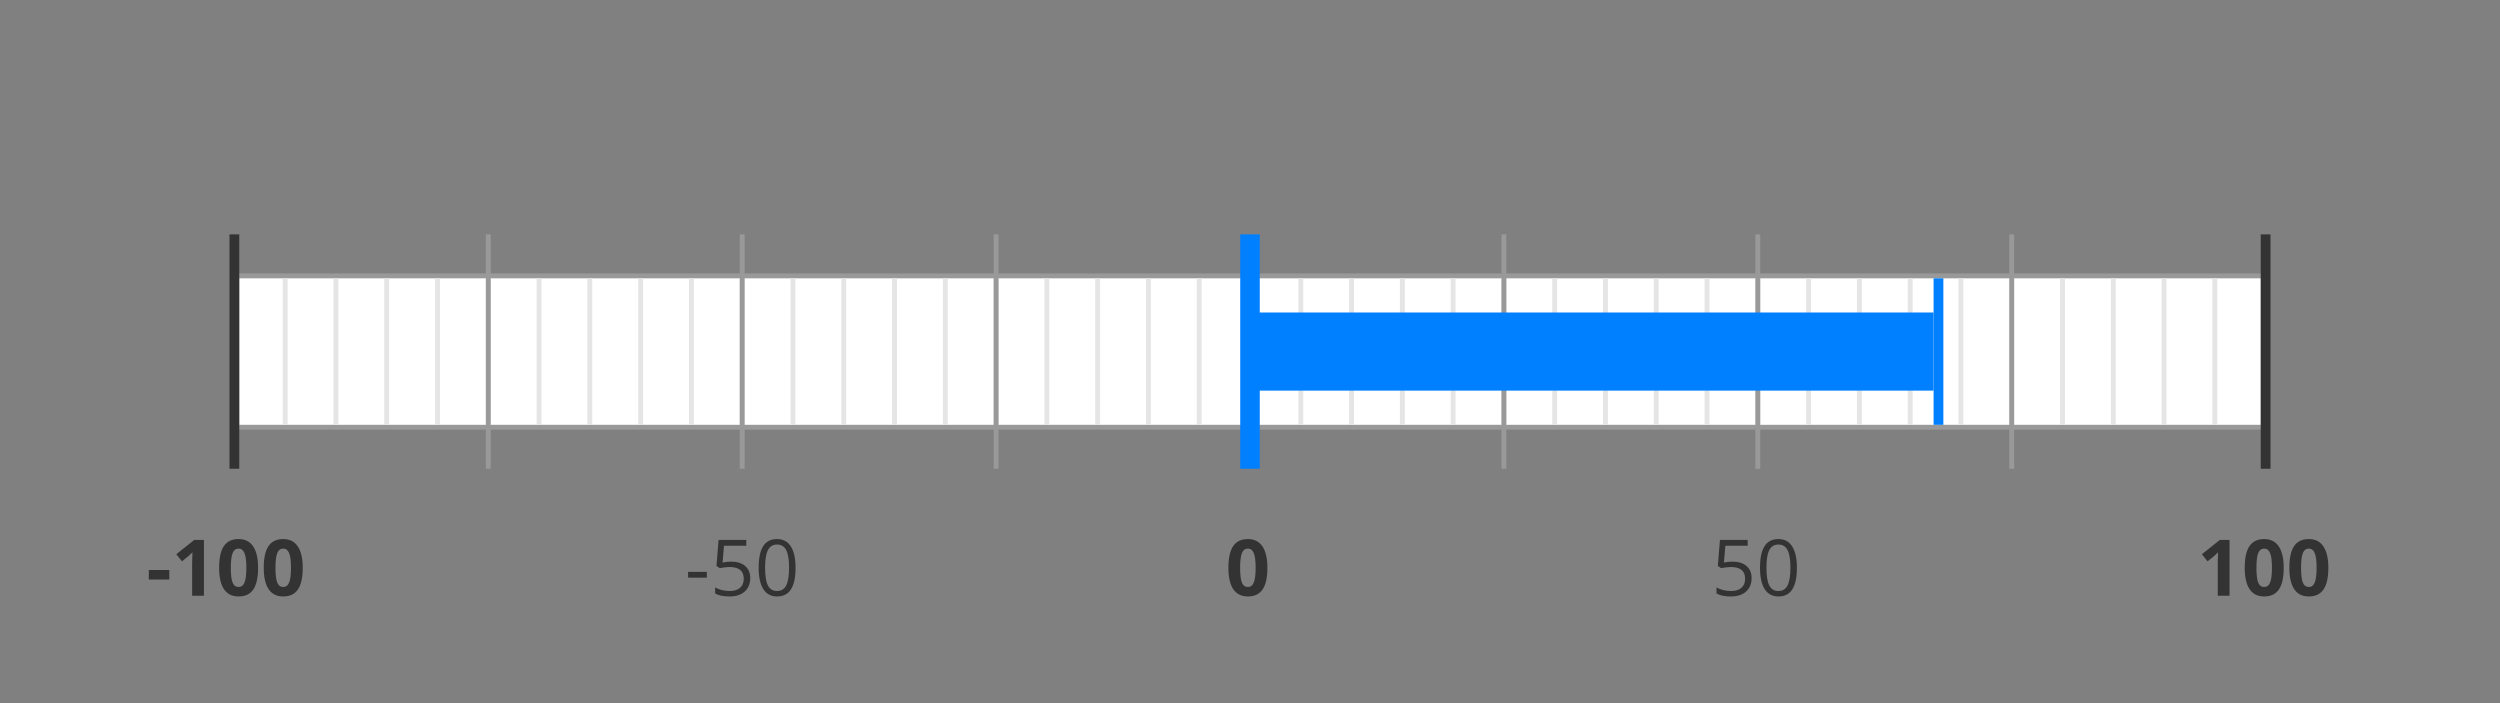 <svg width="512" height="144" viewBox="0 0 512 144" fill="none" xmlns="http://www.w3.org/2000/svg">
<rect x="0" y="0" width="512" height="144" fill="#808080" stroke="none"/>
<g id="Large">
<g id="bar">
<rect id="track" x="463.5" y="56.5" width="31" height="415" transform="rotate(90 463.5 56.5)" fill="white" stroke="#999999" class="ob-instrument-tick-mark-secondary-color-stroke ob-instrument-frame-color-fill"/>
<g id="Tick marks">
<g id="Thin 05%">
<path id="Vector 1" d="M256 87L256 57" stroke="#E5E5E5" class="ob-instrument-tick-mark-tertiary-color-stroke"/>
<path id="Vector 31" d="M245.6 87L245.6 57" stroke="#E5E5E5" class="ob-instrument-tick-mark-tertiary-color-stroke"/>
<path id="Vector 5" d="M235.2 87L235.2 57" stroke="#E5E5E5" class="ob-instrument-tick-mark-tertiary-color-stroke"/>
<path id="Vector 32" d="M224.8 87L224.8 57" stroke="#E5E5E5" class="ob-instrument-tick-mark-tertiary-color-stroke"/>
<path id="Vector 15" d="M214.4 87L214.4 57" stroke="#E5E5E5" class="ob-instrument-tick-mark-tertiary-color-stroke"/>
<path id="Vector 33" d="M204 87L204 57" stroke="#E5E5E5" class="ob-instrument-tick-mark-tertiary-color-stroke"/>
<path id="Vector 16" d="M193.6 87L193.6 57" stroke="#E5E5E5" class="ob-instrument-tick-mark-tertiary-color-stroke"/>
<path id="Vector 34" d="M183.2 87L183.2 57" stroke="#E5E5E5" class="ob-instrument-tick-mark-tertiary-color-stroke"/>
<path id="Vector 17" d="M172.8 87L172.8 57" stroke="#E5E5E5" class="ob-instrument-tick-mark-tertiary-color-stroke"/>
<path id="Vector 35" d="M162.4 87L162.4 57" stroke="#E5E5E5" class="ob-instrument-tick-mark-tertiary-color-stroke"/>
<path id="Vector 6" d="M152 87L152 57" stroke="#E5E5E5" class="ob-instrument-tick-mark-tertiary-color-stroke"/>
<path id="Vector 36" d="M141.6 87L141.6 57" stroke="#E5E5E5" class="ob-instrument-tick-mark-tertiary-color-stroke"/>
<path id="Vector 18" d="M131.2 87L131.2 57" stroke="#E5E5E5" class="ob-instrument-tick-mark-tertiary-color-stroke"/>
<path id="Vector 37" d="M120.8 87L120.8 57" stroke="#E5E5E5" class="ob-instrument-tick-mark-tertiary-color-stroke"/>
<path id="Vector 19" d="M110.4 87L110.4 57" stroke="#E5E5E5" class="ob-instrument-tick-mark-tertiary-color-stroke"/>
<path id="Vector 38" d="M100 87L100 57" stroke="#E5E5E5" class="ob-instrument-tick-mark-tertiary-color-stroke"/>
<path id="Vector 39" d="M79.2 87L79.2 57" stroke="#E5E5E5" class="ob-instrument-tick-mark-tertiary-color-stroke"/>
<path id="Vector 40" d="M58.4 87L58.4 57" stroke="#E5E5E5" class="ob-instrument-tick-mark-tertiary-color-stroke"/>
<path id="Vector 7" d="M89.6 87L89.6 57" stroke="#E5E5E5" class="ob-instrument-tick-mark-tertiary-color-stroke"/>
<path id="Vector 20" d="M68.8 87L68.8 57" stroke="#E5E5E5" class="ob-instrument-tick-mark-tertiary-color-stroke"/>
<path id="Vector 8" d="M48 87L48 57" stroke="#E5E5E5" class="ob-instrument-tick-mark-tertiary-color-stroke"/>
<path id="Vector 2" d="M276.8 87L276.8 57" stroke="#E5E5E5" class="ob-instrument-tick-mark-tertiary-color-stroke"/>
<path id="Vector 30" d="M266.4 87L266.4 57" stroke="#E5E5E5" class="ob-instrument-tick-mark-tertiary-color-stroke"/>
<path id="Vector 9" d="M297.6 87L297.6 57" stroke="#E5E5E5" class="ob-instrument-tick-mark-tertiary-color-stroke"/>
<path id="Vector 29" d="M287.2 87L287.2 57" stroke="#E5E5E5" class="ob-instrument-tick-mark-tertiary-color-stroke"/>
<path id="Vector 3" d="M318.4 87L318.4 57" stroke="#E5E5E5" class="ob-instrument-tick-mark-tertiary-color-stroke"/>
<path id="Vector 28" d="M308 87L308 57" stroke="#E5E5E5" class="ob-instrument-tick-mark-tertiary-color-stroke"/>
<path id="Vector 10" d="M339.2 87L339.2 57" stroke="#E5E5E5" class="ob-instrument-tick-mark-tertiary-color-stroke"/>
<path id="Vector 27" d="M328.8 87L328.8 57" stroke="#E5E5E5" class="ob-instrument-tick-mark-tertiary-color-stroke"/>
<path id="Vector 11" d="M360 87L360 57" stroke="#E5E5E5" class="ob-instrument-tick-mark-tertiary-color-stroke"/>
<path id="Vector 26" d="M349.6 87L349.6 57" stroke="#E5E5E5" class="ob-instrument-tick-mark-tertiary-color-stroke"/>
<path id="Vector 12" d="M380.8 87L380.8 57" stroke="#E5E5E5" class="ob-instrument-tick-mark-tertiary-color-stroke"/>
<path id="Vector 13" d="M401.6 87L401.6 57" stroke="#E5E5E5" class="ob-instrument-tick-mark-tertiary-color-stroke"/>
<path id="Vector 4" d="M422.4 87L422.4 57" stroke="#E5E5E5" class="ob-instrument-tick-mark-tertiary-color-stroke"/>
<path id="Vector 14" d="M443.2 87L443.2 57" stroke="#E5E5E5" class="ob-instrument-tick-mark-tertiary-color-stroke"/>
<path id="Vector 5_2" d="M464 87L464 57" stroke="#E5E5E5" class="ob-instrument-tick-mark-tertiary-color-stroke"/>
<path id="Vector 21" d="M453.6 87L453.6 57" stroke="#E5E5E5" class="ob-instrument-tick-mark-tertiary-color-stroke"/>
<path id="Vector 22" d="M432.8 87L432.8 57" stroke="#E5E5E5" class="ob-instrument-tick-mark-tertiary-color-stroke"/>
<path id="Vector 23" d="M412 87L412 57" stroke="#E5E5E5" class="ob-instrument-tick-mark-tertiary-color-stroke"/>
<path id="Vector 24" d="M391.2 87L391.2 57" stroke="#E5E5E5" class="ob-instrument-tick-mark-tertiary-color-stroke"/>
<path id="Vector 25" d="M370.4 87L370.4 57" stroke="#E5E5E5" class="ob-instrument-tick-mark-tertiary-color-stroke"/>
</g>
<g id="Thin 25%">
<path id="Vector 1_2" d="M256 96L256 48" stroke="#0080FF" stroke-width="4" class="ob-instrument-dynamic-color-stroke"/>
<path id="Vector 5_3" d="M204 96L204 48" stroke="#999999" class="ob-instrument-tick-mark-secondary-color-stroke"/>
<path id="Vector 6_2" d="M152 96L152 48" stroke="#999999" class="ob-instrument-tick-mark-secondary-color-stroke"/>
<path id="Vector 7_2" d="M100 96L100 48" stroke="#999999" class="ob-instrument-tick-mark-secondary-color-stroke"/>
<path id="Vector 8_2" d="M48 96L48 48" stroke="#333333" stroke-width="2" class="ob-instrument-tick-mark-primary-color-stroke"/>
<path id="Vector 2_2" d="M308 96L308 48" stroke="#999999" class="ob-instrument-tick-mark-secondary-color-stroke"/>
<path id="Vector 3_2" d="M360 96L360 48" stroke="#999999" class="ob-instrument-tick-mark-secondary-color-stroke"/>
<path id="Vector 4_2" d="M412 96L412 48" stroke="#999999" class="ob-instrument-tick-mark-secondary-color-stroke"/>
<path id="Vector 5_4" d="M464 96L464 48" stroke="#333333" stroke-width="2" class="ob-instrument-tick-mark-secondary-color-stroke"/>
</g>
</g>
</g>
<g id="active-bar">
<rect id="Active bar" x="396" y="64" width="16" height="140" transform="rotate(90 396 64)" fill="#0080FF" class="ob-instrument-dynamic-color-fill"/>
<rect id="BaseLine" x="398" y="57" width="30" height="2" transform="rotate(90 398 57)" fill="#0080FF" class="ob-instrument-dynamic-color-fill"/>
</g>
<g id="Labels">
<path id="-100" d="M30.477 118.688L30.477 116.734L34.672 116.734L34.672 118.688L30.477 118.688ZM41.766 122L39.352 122L39.352 115.391L39.375 114.305L39.414 113.117C39.013 113.518 38.734 113.781 38.578 113.906L37.266 114.961L36.102 113.508L39.781 110.578L41.766 110.578L41.766 122ZM52.859 116.289C52.859 118.284 52.531 119.76 51.875 120.719C51.224 121.677 50.219 122.156 48.859 122.156C47.542 122.156 46.547 121.661 45.875 120.672C45.208 119.682 44.875 118.221 44.875 116.289C44.875 114.273 45.2 112.789 45.852 111.836C46.503 110.878 47.505 110.398 48.859 110.398C50.177 110.398 51.172 110.898 51.844 111.898C52.521 112.898 52.859 114.362 52.859 116.289ZM47.273 116.289C47.273 117.69 47.393 118.695 47.633 119.305C47.878 119.909 48.286 120.211 48.859 120.211C49.422 120.211 49.828 119.904 50.078 119.289C50.328 118.674 50.453 117.674 50.453 116.289C50.453 114.888 50.325 113.883 50.07 113.273C49.82 112.659 49.417 112.352 48.859 112.352C48.292 112.352 47.885 112.659 47.641 113.273C47.396 113.883 47.273 114.888 47.273 116.289ZM62 116.289C62 118.284 61.672 119.76 61.016 120.719C60.365 121.677 59.359 122.156 58 122.156C56.682 122.156 55.688 121.661 55.016 120.672C54.349 119.682 54.016 118.221 54.016 116.289C54.016 114.273 54.341 112.789 54.992 111.836C55.643 110.878 56.646 110.398 58 110.398C59.318 110.398 60.312 110.898 60.984 111.898C61.661 112.898 62 114.362 62 116.289ZM56.414 116.289C56.414 117.69 56.534 118.695 56.773 119.305C57.018 119.909 57.427 120.211 58 120.211C58.562 120.211 58.969 119.904 59.219 119.289C59.469 118.674 59.594 117.674 59.594 116.289C59.594 114.888 59.466 113.883 59.211 113.273C58.961 112.659 58.557 112.352 58 112.352C57.432 112.352 57.026 112.659 56.781 113.273C56.536 113.883 56.414 114.888 56.414 116.289Z" fill="#333333" class="ob-element-active-color-fill"/>
<path id="-50" d="M140.922 118.305L140.922 117.117L144.758 117.117L144.758 118.305L140.922 118.305ZM149.773 115.023C150.977 115.023 151.922 115.323 152.609 115.922C153.302 116.516 153.648 117.331 153.648 118.367C153.648 119.549 153.271 120.477 152.516 121.148C151.766 121.82 150.729 122.156 149.406 122.156C148.12 122.156 147.138 121.951 146.461 121.539L146.461 120.289C146.826 120.523 147.279 120.708 147.82 120.844C148.362 120.974 148.896 121.039 149.422 121.039C150.339 121.039 151.049 120.823 151.555 120.391C152.065 119.958 152.32 119.333 152.32 118.516C152.32 116.922 151.344 116.125 149.391 116.125C148.896 116.125 148.234 116.201 147.406 116.352L146.734 115.922L147.164 110.578L152.844 110.578L152.844 111.773L148.273 111.773L147.984 115.203C148.583 115.083 149.18 115.023 149.773 115.023ZM162.93 116.273C162.93 118.247 162.617 119.721 161.992 120.695C161.372 121.669 160.422 122.156 159.141 122.156C157.911 122.156 156.977 121.659 156.336 120.664C155.695 119.664 155.375 118.201 155.375 116.273C155.375 114.284 155.685 112.807 156.305 111.844C156.924 110.88 157.87 110.398 159.141 110.398C160.38 110.398 161.32 110.901 161.961 111.906C162.607 112.911 162.93 114.367 162.93 116.273ZM156.688 116.273C156.688 117.935 156.883 119.146 157.273 119.906C157.664 120.661 158.286 121.039 159.141 121.039C160.005 121.039 160.63 120.656 161.016 119.891C161.406 119.12 161.602 117.914 161.602 116.273C161.602 114.633 161.406 113.432 161.016 112.672C160.63 111.906 160.005 111.523 159.141 111.523C158.286 111.523 157.664 111.901 157.273 112.656C156.883 113.406 156.688 114.612 156.688 116.273Z" fill="#333333" class="ob-element-active-color-fill"/>
<path id="0" d="M259.563 116.289C259.563 118.284 259.234 119.76 258.578 120.719C257.927 121.677 256.922 122.156 255.563 122.156C254.245 122.156 253.25 121.661 252.578 120.672C251.911 119.682 251.578 118.221 251.578 116.289C251.578 114.273 251.904 112.789 252.555 111.836C253.206 110.878 254.208 110.398 255.563 110.398C256.88 110.398 257.875 110.898 258.547 111.898C259.224 112.898 259.563 114.362 259.563 116.289ZM253.977 116.289C253.977 117.69 254.096 118.695 254.336 119.305C254.581 119.909 254.99 120.211 255.563 120.211C256.125 120.211 256.531 119.904 256.781 119.289C257.031 118.674 257.156 117.674 257.156 116.289C257.156 114.888 257.029 113.883 256.773 113.273C256.523 112.659 256.12 112.352 255.563 112.352C254.995 112.352 254.589 112.659 254.344 113.273C254.099 113.883 253.977 114.888 253.977 116.289Z" fill="#333333" class="ob-element-active-color-fill"/>
<path id="50" d="M354.852 115.023C356.055 115.023 357 115.323 357.688 115.922C358.38 116.516 358.727 117.331 358.727 118.367C358.727 119.549 358.349 120.477 357.594 121.148C356.844 121.82 355.807 122.156 354.484 122.156C353.198 122.156 352.216 121.951 351.539 121.539L351.539 120.289C351.904 120.523 352.357 120.708 352.898 120.844C353.44 120.974 353.974 121.039 354.5 121.039C355.417 121.039 356.128 120.823 356.633 120.391C357.143 119.958 357.398 119.333 357.398 118.516C357.398 116.922 356.422 116.125 354.469 116.125C353.974 116.125 353.313 116.201 352.484 116.352L351.813 115.922L352.242 110.578L357.922 110.578L357.922 111.773L353.352 111.773L353.063 115.203C353.661 115.083 354.258 115.023 354.852 115.023ZM368.008 116.273C368.008 118.247 367.695 119.721 367.07 120.695C366.451 121.669 365.5 122.156 364.219 122.156C362.99 122.156 362.055 121.659 361.414 120.664C360.773 119.664 360.453 118.201 360.453 116.273C360.453 114.284 360.763 112.807 361.383 111.844C362.003 110.88 362.948 110.398 364.219 110.398C365.458 110.398 366.398 110.901 367.039 111.906C367.685 112.911 368.008 114.367 368.008 116.273ZM361.766 116.273C361.766 117.935 361.961 119.146 362.352 119.906C362.742 120.661 363.365 121.039 364.219 121.039C365.083 121.039 365.708 120.656 366.094 119.891C366.484 119.12 366.68 117.914 366.68 116.273C366.68 114.633 366.484 113.432 366.094 112.672C365.708 111.906 365.083 111.523 364.219 111.523C363.365 111.523 362.742 111.901 362.352 112.656C361.961 113.406 361.766 114.612 361.766 116.273Z" fill="#333333" class="ob-element-active-color-fill"/>
<path id="100" d="M456.609 122L454.195 122L454.195 115.391L454.219 114.305L454.258 113.117C453.857 113.518 453.578 113.781 453.422 113.906L452.109 114.961L450.945 113.508L454.625 110.578L456.609 110.578L456.609 122ZM467.703 116.289C467.703 118.284 467.375 119.76 466.719 120.719C466.068 121.677 465.063 122.156 463.703 122.156C462.385 122.156 461.391 121.661 460.719 120.672C460.052 119.682 459.719 118.221 459.719 116.289C459.719 114.273 460.044 112.789 460.695 111.836C461.346 110.878 462.349 110.398 463.703 110.398C465.021 110.398 466.016 110.898 466.688 111.898C467.365 112.898 467.703 114.362 467.703 116.289ZM462.117 116.289C462.117 117.69 462.237 118.695 462.477 119.305C462.721 119.909 463.13 120.211 463.703 120.211C464.266 120.211 464.672 119.904 464.922 119.289C465.172 118.674 465.297 117.674 465.297 116.289C465.297 114.888 465.169 113.883 464.914 113.273C464.664 112.659 464.26 112.352 463.703 112.352C463.135 112.352 462.729 112.659 462.484 113.273C462.24 113.883 462.117 114.888 462.117 116.289ZM476.844 116.289C476.844 118.284 476.516 119.76 475.859 120.719C475.208 121.677 474.203 122.156 472.844 122.156C471.526 122.156 470.531 121.661 469.859 120.672C469.193 119.682 468.859 118.221 468.859 116.289C468.859 114.273 469.185 112.789 469.836 111.836C470.487 110.878 471.49 110.398 472.844 110.398C474.161 110.398 475.156 110.898 475.828 111.898C476.505 112.898 476.844 114.362 476.844 116.289ZM471.258 116.289C471.258 117.69 471.378 118.695 471.617 119.305C471.862 119.909 472.271 120.211 472.844 120.211C473.406 120.211 473.813 119.904 474.063 119.289C474.313 118.674 474.438 117.674 474.438 116.289C474.438 114.888 474.31 113.883 474.055 113.273C473.805 112.659 473.401 112.352 472.844 112.352C472.276 112.352 471.87 112.659 471.625 113.273C471.38 113.883 471.258 114.888 471.258 116.289Z" fill="#333333" class="ob-element-active-color-fill"/>
</g>
</g>
</svg>